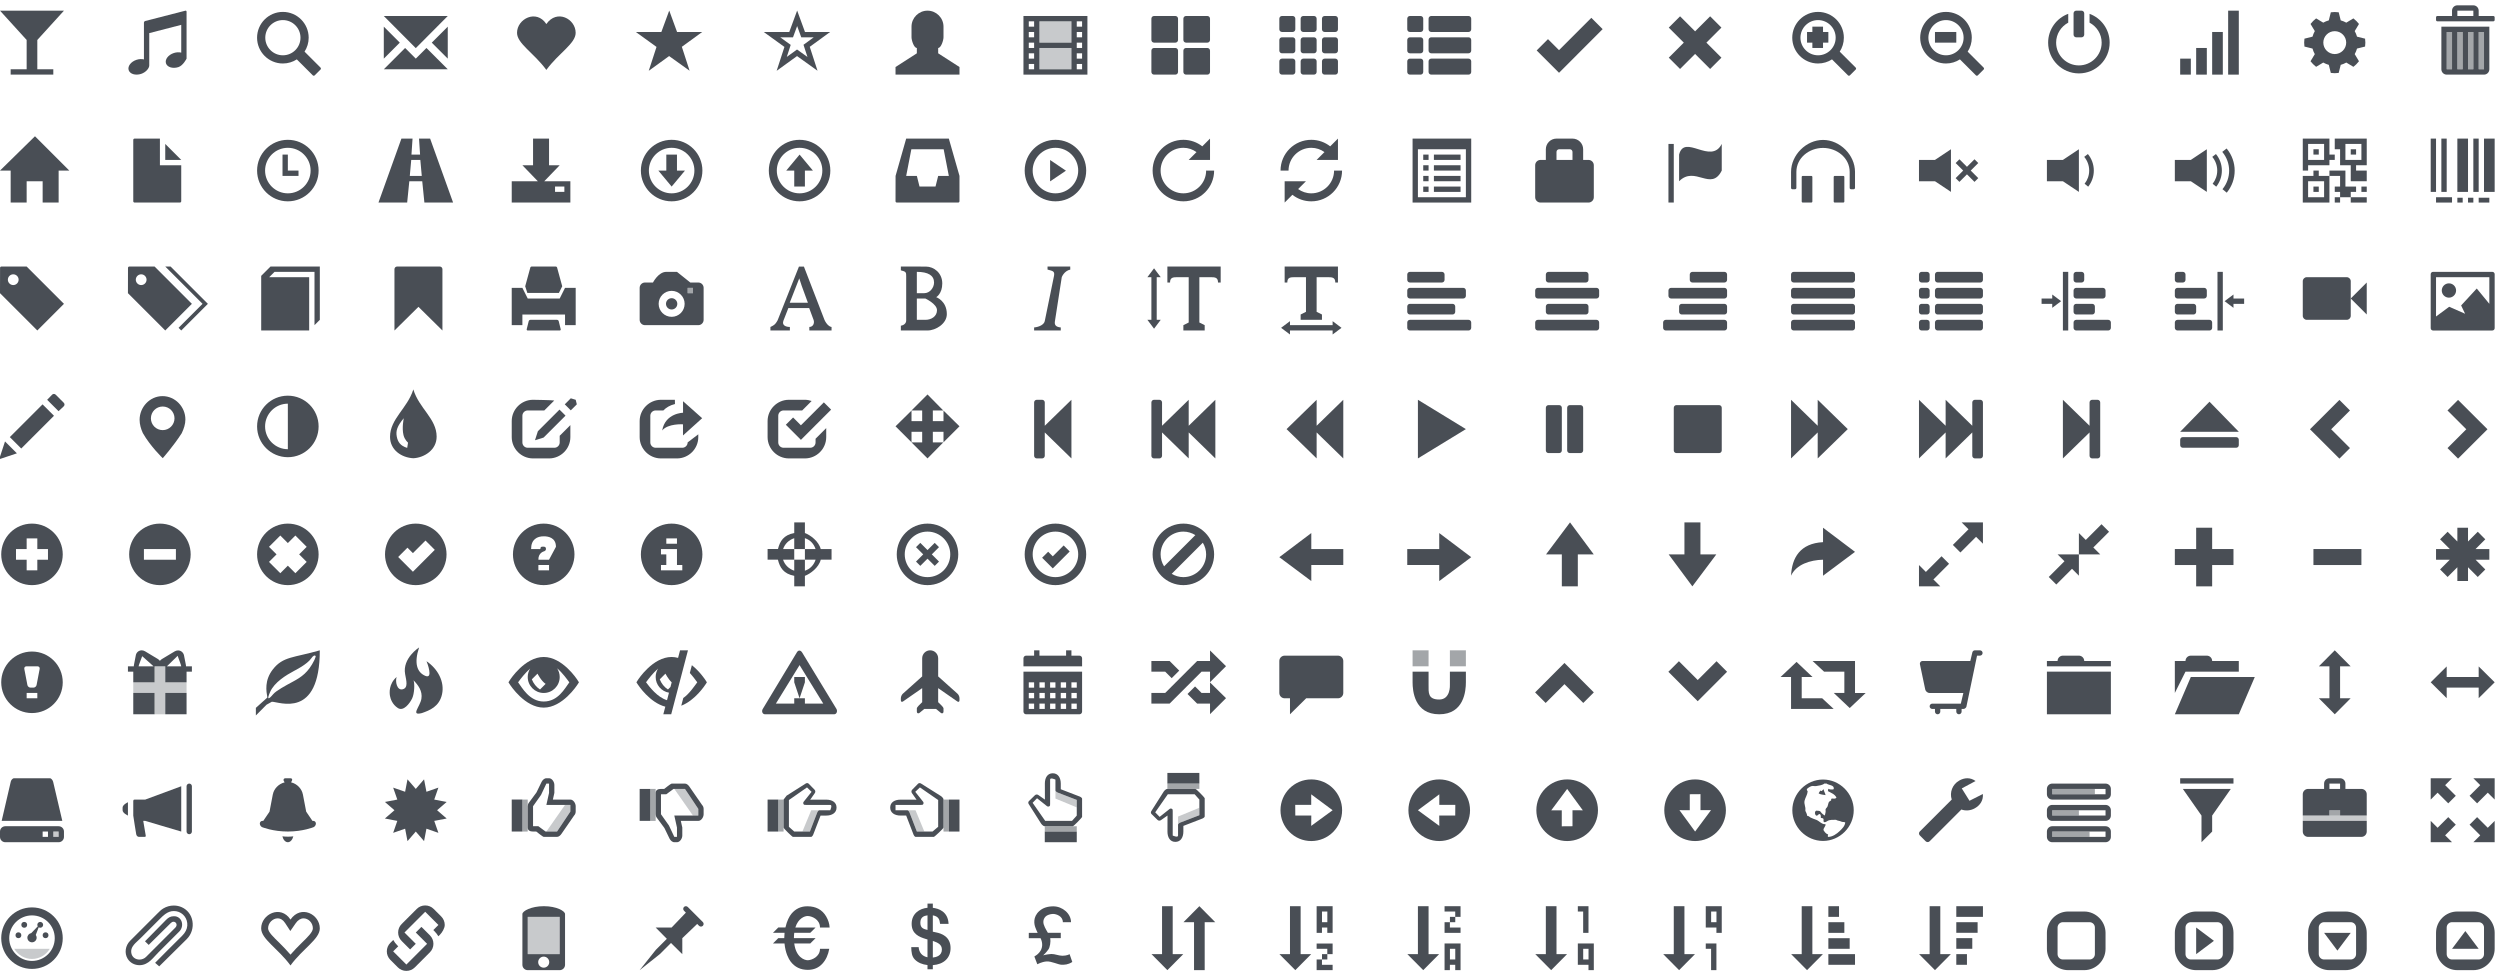 <svg xmlns="http://www.w3.org/2000/svg" width="469" height="183"><path fill="#494e55" d="M468 178v-3c0-2.2-1.801-4-4-4h-3c-2.2 0-4 1.8-4 4v3c0 2.156 1.78 4 4 4h3c2.172 0 4-1.844 4-4zm-2 1c0 .55-.45 1-1 1h-5c-.551 0-1-.45-1-1v-5c0-.55.449-1 1-1h5c.55 0 1 .45 1 1v5zm-1-1h-5l2.5-3.333 2.5 3.333z"/><path fill="#494e55" d="M440 171h-3c-2.22 0-4 1.844-4 4v3c0 2.2 1.8 4 4 4h3c2.199 0 4-1.8 4-4v-3c0-2.156-1.828-4-4-4zm2 8c0 .55-.45 1-1 1h-5c-.551 0-1-.45-1-1v-5c0-.55.449-1 1-1h5c.55 0 1 .45 1 1v5zm-3.5-.667l-2.5-3.333h5l-2.5 3.333z"/><path fill="#494e55" d="M408 175v3c0 2.219 1.844 4 4 4h3c2.2 0 4-1.8 4-4v-3c0-2.2-1.8-4-4-4h-3c-2.156 0-4 1.828-4 4zm8-2c.55 0 1 .45 1 1v5c0 .55-.45 1-1 1h-5c-.55 0-1-.45-1-1v-5c0-.55.45-1 1-1h5zm-.667 3.5l-3.333 2.5v-5l3.333 2.5z"/><path fill="#494e55" d="M391 171h-3c-2.2 0-4 1.8-4 4v3c0 2.2 1.8 4 4 4h3c2.155 0 4-1.781 4-4v-3c0-2.172-1.844-4-4-4zm1 2c.55 0 1 .45 1 1v5c0 .55-.45 1-1 1h-5c-.55 0-1-.45-1-1v-5c0-.55.45-1 1-1h5z"/><path fill="#494e55" d="M360.024 179h1.976v-9h2v9h1.976l-2.976 3-2.976-3zm8.976 0h-2v2h2v-2zm1-3h-3v2h3v-2zm2-6h-5v2h5v-2zm-1 3h-4v2h4v-2z"/><path fill="#494e55" d="M336.024 179h1.976v-9h2v9h1.976l-2.976 3-2.976-3zm8.976-9h-2v2h2v-2zm1 3h-3v2h3v-2zm2 6h-5v2h5v-2zm-1-3h-4v2h4v-2z"/><path fill="#494e55" d="M312.024 179h1.976v-9h2v9h1.976l-2.976 3-2.976-3zm7.976-9v4h2v1h1v-5h-3zm2.008 3h-1v-2h1v2zm-1.008 9h1v-5h-2v1h1v4z"/><path fill="#494e55" d="M288.024 179h1.976v-9h2v9h1.976l-2.976 3-2.976-3zm7.976-2v4h2v1h1v-5h-3zm2.008 3h-1v-2h1v2zm-1.008-5h1v-5h-2v1h1v4z"/><path fill="#494e55" d="M264.024 179h1.976v-9h2v9h1.976l-2.976 3-2.976-3zm6.976-2v5h1v-1h1v1h1v-5h-3zm2.008 3h-1v-2h1v2zm-2.008-10v1h2v1h1v-2h-3zm0 5h3v-1h-2v-1h-1v2zm1.008-2h1v-1h-1v1z"/><path fill="#494e55" d="M240.024 179h1.976v-9h2v9h1.976l-2.976 3-2.976-3zm6.976-9v5h1v-1h1v1h1v-5h-3zm2.008 3h-1v-2h1v2zm-2.008 4v1h2v1h1v-2h-3zm0 5h3v-1h-2v-1h-1v2zm1.008-2h1v-1h-1v1z"/><path fill="#494e55" d="M216.024 179h1.976v-9h2v9h1.976l-2.976 3-2.976-3zm6-6h1.976v9h2v-9h1.976l-2.976-3-2.976 3z"/><path fill="#494e55" d="M200.655 179c-.073.042-.523.3-1.357.3-.672 0-1.422-.347-2.058-.332-.218.005-1.021.095-1.542.255.544-.5.812-.873.995-1.127.273-.386.446-1.424.336-2.096h1.971v-1h-2.415c-.376-.65-.854-1.424-.854-2.042 0-.377.138-.716.409-1.005.273-.291.926-.5 1.406-.5.63 0 1.844.422 1.844 1.547h1.531c0-1.609-1.609-2.971-3.315-2.971-1.099 0-1.982.298-2.629.882-1.273 1.151-.955 2.515-.759 3.047.116.313.255.661.442 1.042h-1.66v1h2.208c.472.951.404 1.955-.239 2.688-.37.422-.562.517-.922.75l.551 1.455s.839-.455 1.724-.526c.886-.072 2.24.618 2.828.618.588-.002 1.138.02 2.013-.518l-.508-1.467z"/><path fill="#494e55" d="M178.327 177.854c0-2.186-1.766-2.744-2.685-2.93 0 0-.269-.043-.643-.138v-3.067c1.062.188 1.266.752 1.363 1.6h1.59c-.098-2.31-1.86-2.881-2.953-3.014v-.789h-1v.779c-1.497.143-2.974 1.092-2.974 3.014 0 1.893 1.395 2.465 2.7 2.854l.272.079v3.346c-.984-.202-1.59-.878-1.658-1.909h-1.389c.027.957.095 1.741.679 2.331.578.583 1.41.933 2.368 1.034v.786h1v-.771c2.061-.152 3.33-1.342 3.33-3.205zm-5.671-4.743c0-1.064.672-1.307 1.345-1.395v2.741c-.657-.176-1.345-.279-1.345-1.346zm2.344 6.524v-3.109c.937.291 1.699.673 1.699 1.598 0 1.167-1.053 1.446-1.699 1.511z"/><path fill="#494e55" d="M151.529 180.141c-.612 0-2.198-.543-2.527-3.141h2.998l1-1h-4.062c0-.365.024-.693.062-1h3l1-1h-3.793c.541-1.748 1.758-2.156 2.313-2.156.716 0 2.308.594 2.308 2.156h1.81c-.036-.701-.255-1.396-.661-2.093-.748-1.259-1.924-1.888-3.532-1.888-1.206 0-2.197.471-2.976 1.407-.354.425-.844 1.308-1.124 2.572h-1.345l-1 1h2.182c-.033.317-.056.647-.057 1h-1.125l-1 1h2.173c.172 1.794.781 2.899 1.134 3.37.788 1.052 1.87 1.576 3.246 1.576 1.113 0 2.025-.389 2.736-1.168.661-.723 1.081-1.654 1.277-2.778h-1.737c-.001 1.518-1.599 2.143-2.3 2.143z"/><path fill="#494e55" d="M131.853 172.975l-2.829-2.828c-.194-.194-.512-.194-.707 0-.194.195-.194.513 0 .707l.354.354-2.671 2.792h-3l2.101 2.122-2.075 2.075-3.026 3.803 3.803-3.025 2.075-2.074 2.122 2.099v-3l2.792-2.671.354.354c.195.193.513.194.708 0 .195-.197.194-.513-.001-.708z"/><g><rect x="99" y="172" fill="#494e55" width="6" height="7" opacity=".3"/><path fill="#494e55" d="M102.031 170c-2.391 0-4.03.919-4.03 1.469v9.531c0 .55.45 1 1 1h6c.55 0 1-.45 1-1v-9.531c-.001-.55-1.579-1.469-3.97-1.469zm-.031 11.536c-.573 0-1.037-.464-1.037-1.036 0-.574.464-1.038 1.037-1.038.572 0 1.037.464 1.037 1.038 0 .572-.464 1.036-1.037 1.036zm3-2.536h-6v-7h6v7z"/></g><path fill="#494e55" d="M76.232 182.139c-.601 0-1.166-.232-1.591-.658l-1.415-1.414c-.425-.426-.659-.989-.659-1.592 0-.601.234-1.166.659-1.591l.551-.551c.192.362.445.703.756 1.013l.177.178-.953.951 2.475 2.477 3.89-3.891-2.122-2.122 1.05-1.051.187.166 1.414 1.414c.877.877.877 2.305 0 3.182l-2.829 2.83c-.424.424-.989.659-1.59.659zm.531-4.196l-1.414-1.414c-.425-.424-.659-.989-.659-1.59 0-.602.234-1.166.659-1.592l2.828-2.828c.425-.426.99-.658 1.591-.658.602 0 1.166.232 1.591.658l1.415 1.414c.426.426.659.989.659 1.592 0 .601-.48 1.412-.907 1.838l-.283.283c-.21-.353-.471-.685-.776-.99l-.177-.178.955-.953-2.476-2.476-3.889 3.89 2.12 2.121-1.055 1.056-.182-.173z"/><path fill="#494e55" d="M54.495 172.512c-1.859-2.848-5.5-.98-5.5 1.646 0 2.022 3.165 3.768 5.5 6.96 2.334-3.192 5.499-4.938 5.499-6.96 0-2.629-3.524-4.494-5.499-1.646zm2.083 4.394c-.669.654-1.371 1.369-2.083 2.189-.713-.82-1.373-1.52-2.042-2.175-1.125-1.103-2.158-2.06-2.158-2.767 0-1.055.916-1.871 1.79-1.871.55 0 1.021.297 1.404.883l.976 1.492 1.016-1.465c.414-.596.923-.91 1.476-.91.868 0 1.737.8 1.737 1.871-.001.71-.991 1.652-2.116 2.753z"/><path fill="#494e55" d="M29.175 180.691l-.073-.07 2.537-2.557 2.515-2.496c.61-.608.932-1.236.982-1.918.099-1.309-.785-2.469-2.055-2.698-.165-.03-.322-.041-.475-.041-1.152 0-1.963.815-2.746 1.604l-3.476 3.477-.438.415c-.754.694-1.463 1.349-1.32 2.331.128.884.863 1.279 1.536 1.279.469 0 .924-.187 1.249-.512l5.477-5.479c.224-.225.297-.504.197-.746-.091-.221-.3-.362-.532-.362-.175 0-.349.081-.502.233-.137.119-.262.25-.387.382l-3.769 3.731-.692-.674.069-.072s3.504-3.572 3.887-3.953c.42-.42.811-.681 1.463-.681l.292.017c.579.107 1.004.486 1.174 1.039.195.629.019 1.338-.448 1.804l-3.931 3.933c-.188.188-.379.396-.576.612-.623.68-1.071 1.17-1.766 1.507-.367.18-.781.273-1.197.273-.929 0-1.761-.451-2.227-1.211-.637-1.043-.442-2.455.461-3.358l5.115-5.115c.396-.397.708-.712 1.113-.956.591-.359 1.273-.549 1.974-.549.526 0 1.053.113 1.521.327 1.044.479 1.761 1.416 1.967 2.569.223 1.244-.172 2.517-1.058 3.4l-5.169 5.113-.692-.598z"/><g fill="#494e55"><path opacity=".3" enable-background="new" d="M2.668 178c.683 1.134 1.914 1.9 3.332 1.9s2.647-.768 3.332-1.9h-6.664z"/><path d="M7.547 172.952c-.301 0-.547.246-.547.547 0 .104.038.196.089.28l-.012.01-1.218 1.263c-.41.066-.725.425-.725.855 0 .479.39.872.872.872.479 0 .87-.393.87-.872 0-.189-.062-.365-.166-.509l.548-1.446c.085.055.18.094.288.094.301 0 .547-.246.547-.547.001-.302-.245-.547-.546-.547z"/><circle cx="8.547" cy="175.452" r=".547"/><circle cx="4.547" cy="173.499" r=".547"/><circle cx="3.454" cy="175.452" r=".547"/><path d="M6 170.229c-3.188 0-5.771 2.584-5.771 5.771s2.583 5.77 5.771 5.77c3.187 0 5.771-2.584 5.771-5.771s-2.583-5.77-5.771-5.77zm0 10.042c-2.355 0-4.271-1.916-4.271-4.271s1.916-4.271 4.271-4.271c2.354 0 4.271 1.916 4.271 4.271s-1.916 4.271-4.271 4.271z"/></g><path fill="#494e55" d="M457.291 148.708l-1.291 1.292v-4h4l-1.293 1.292 2 2-1.415 1.416-2.001-2zm3.416 6l-1.415-1.416-2 2-1.292-1.292v4h4l-1.293-1.292 2-2zm4-1.416l-1.415 1.416 2 2-1.292 1.292h4v-4l-1.293 1.292-2-2zm-.707-7.292l1.291 1.292-2 2 1.416 1.416 2-2 1.293 1.292v-4h-4z"/><g fill="#494e55"><rect x="437" y="152" opacity=".5" enable-background="new" width="2" height="1"/><rect x="432" y="153" opacity=".3" enable-background="new" width="12" height="1"/><path d="M437 154h-5v2c0 .55.449 1 1 1h10c.55 0 1-.45 1-1v-2h-7z"/><path d="M443 148h-3v-1c0-.551-.448-1-1-1h-2c-.553 0-1 .449-1 1v1h-3c-.551 0-1 .45-1 1v4h5v-1h2v1h5v-4c0-.55-.45-1-1-1zm-6-1h2v1h-2v-1z"/></g><g fill="#494e55"><path d="M413 153v5l2-2v-3l3.5-5h-9l3.5 5z"/><rect x="409" y="146" width="10" height="1"/></g><g><path fill="#494e55" d="M396 152c0-.553-.447-1-1-1h-10c-.554 0-1 .447-1 1v1c0 .553.446 1 1 1h10c.553 0 1-.447 1-1v-1zm-1 1h-10v-1h10v1zm1 3c0-.553-.447-1-1-1h-10c-.554 0-1 .447-1 1v1c0 .553.446 1 1 1h10c.553 0 1-.447 1-1v-1zm-1 1h-10v-1h10v1zm1-9c0-.553-.447-1-1-1h-10c-.554 0-1 .447-1 1v1c0 .553.446 1 1 1h10c.553 0 1-.447 1-1v-1zm-1 1h-10v-1h10v1z"/><rect x="385" y="148" opacity=".5" fill="#494e55" enable-background="new" width="8" height="1"/><rect x="385" y="152" opacity=".5" fill="#494e55" enable-background="new" width="5" height="1"/><rect x="385" y="156" opacity=".5" fill="#494e55" enable-background="new" width="7" height="1"/></g><path fill="#494e55" d="M371.989 148.955l-2.513 1.268-1.447-2.32 2.59-1.383c-1.006-.717-2.083-.64-3.062-.088-1.284.723-1.85 2.219-1.41 3.562l-5.994 5.991c-.2.203-.2.535 0 .736l1.104 1.104c.202.202.534.202.736 0l5.959-5.96c.798.283 1.718.224 2.528-.233.979-.551 1.599-1.443 1.509-2.677z"/><g fill="#494e55"><path d="M342.473 149.163c-.057-.386-.343-.708-.347-1.104-.245.123-.332.525-.623.233-.074.181-.27.342-.321.554.345.228.894.239 1.291.317-.018-.12-.07-.015 0 0z"/><path d="M342 146.24c-3.141 0-5.761 2.619-5.761 5.76s2.62 5.76 5.761 5.76c3.14 0 5.76-2.619 5.76-5.76s-2.62-5.76-5.76-5.76zm3.148 9.645c-.562.549-1.393 1.135-2.208 1.115-.121-.203.018-.289.018-.468-.409-.087-.665-.466-.867-.798-.066-.418.507-.772.354-1.121-.67.076-1.116-.579-1.706-.811-.358-.139-.729-.248-1.072-.426-.229-.118-.391-.352-.664-.336.018-.443-.344-.809-.328-1.042.125-.595-.294-1.155-.136-1.796.145-.59.521-1.092.576-1.708.023-.146-.199-.197-.153-.406.05-.226.664-.544.857-.604.327-.104.586.045.915-.021.534-.107 1.095-.128 1.541-.479.115.024.251.025.367.002.438.365 1.516.23 1.369 1.055 0 0-.387.216-1.088-.075.115.048.014.331-.014.441.574.327 1.318.573 1.612 1.223-.249.308-.56.17-.891.17-.104.115-.149.214-.104.364-.616.261-.478.579-.675 1.107-.123.33-.439.354-.368.758.057.359-.101.631-.149.97 0 0-.546-.304-.804-.729-.13-.215-.558-.146-.796-.193-.517.199-.133 1.287.284.841.523-.558.6.146.566.489.167.101.409.025.514.242.018.103-.043.41.031.51.145.221.555-.047.663-.119.457-.309 1.119-.229 1.64-.246.308.203.685.172 1.003.34.27.141.478-.008.732.162-.07.667-.56 1.147-1.019 1.589z"/></g><path fill="#494e55" d="M318 146.219c-3.191 0-5.781 2.588-5.781 5.781s2.59 5.781 5.781 5.781c3.192 0 5.78-2.588 5.78-5.781s-2.587-5.781-5.78-5.781zm1.012 2.765v3h1.973l-2.985 4.016-2.938-4.016 1.938.016v-3l2.012-.016z"/><path fill="#494e55" d="M294 157.781c3.19 0 5.78-2.588 5.78-5.781s-2.59-5.781-5.78-5.781c-3.193 0-5.781 2.588-5.781 5.781s2.588 5.781 5.781 5.781zm-1.012-2.765v-3h-1.973l2.985-4.016 2.938 4.016-1.938-.016v3l-2.012.016z"/><path fill="#494e55" d="M270 146.219c-3.193 0-5.781 2.588-5.781 5.781 0 3.191 2.588 5.781 5.781 5.781 3.192 0 5.78-2.59 5.78-5.781.001-3.193-2.587-5.781-5.78-5.781zm3 6.781h-3l.016 1.938-4.016-2.938 4.016-2.984v1.974h3l-.016 2.01z"/><path fill="#494e55" d="M240.219 152c0 3.191 2.588 5.781 5.781 5.781 3.192 0 5.78-2.59 5.78-5.781 0-3.193-2.588-5.781-5.78-5.781-3.193 0-5.781 2.588-5.781 5.781zm2.765-1.012h3v-1.973l4.016 2.985-4.017 2.938.017-1.938h-3l-.016-2.012z"/><g fill="#494e55"><rect x="219" y="145" width="6" height="2"/><path opacity=".3" enable-background="new" d="M221.608 154.242c-.216.061-.607.258-.607.482v-1.537l4-1.656v1.402l-3.393 1.309z"/><rect x="219" y="147" opacity=".5" enable-background="new" width="6" height="1"/><path d="M225.391 153.63l-3.391 1.308v1.062c0 1.07-.5 1.938-1.5 1.938s-1.484-.852-1.484-1.922c0-.94.004-2.015.008-3.02l-1.211.848c-.199.153-.48.15-.66-.027l-1.12-1.098c-.151-.152-.157-.339-.062-.531l2.299-3.623s.342-.563.732-.563h5.252c.189 0 1.748 1.649 1.748 1.729v3.418c-.002.222-.395.419-.611.481zm-1.282-4.63h-5.025l-2.364 3.391.828.859 1.835-1.463c.151-.116.294-.137.464-.051.172.084.154.259.154.449v4.564s1 .453 1 0v-2.024c0-.226.393-.422.607-.482l3.393-1.309v-2.934l-.892-1z"/></g><g fill="#494e55"><rect x="196" y="156" width="6" height="2"/><path opacity=".3" enable-background="new" d="M198.608 148.758c-.216-.061-.607-.258-.607-.482v1.537l4 1.656v-1.402l-3.393-1.309z"/><rect x="196" y="155" opacity=".5" enable-background="new" width="6" height="1"/><path d="M203 149.854v3.418c0 .078-1.559 1.729-1.748 1.729h-5.252c-.392 0-.732-.563-.732-.563l-2.299-3.623c-.095-.192-.089-.379.062-.531l1.121-1.098c.18-.179.461-.182.66-.027l1.211.848c-.004-1.005-.008-2.078-.008-3.02 0-1.07.484-1.922 1.484-1.922s1.501.865 1.501 1.935v1.062l3.391 1.308c.216.062.609.259.609.484zm-1 3.146v-2.936l-3.393-1.308c-.216-.062-.607-.258-.607-.481v-2.025s-1-.469-1 0v4.564c0 .189.018.365-.154.449-.17.084-.312.064-.464-.052l-1.835-1.463-.828.858 2.364 3.392h5.025l.892-.998z"/></g><g fill="#494e55"><rect x="178" y="150" width="2" height="6"/><path opacity=".3" enable-background="new" d="M170.696 152.607c-.062-.215-.258-.607-.481-.607h1.537l1.656 4h-1.403l-1.309-3.393z"/><rect x="177" y="150" opacity=".5" enable-background="new" width="1" height="6"/><path d="M171.308 156.391l-1.308-3.391h-1.062c-1.069 0-1.938-.5-1.938-1.5s.852-1.484 1.922-1.484c.94 0 2.015.004 3.02.008l-.848-1.211c-.153-.199-.15-.48.028-.66l1.097-1.12c.152-.151.339-.157.531-.062l3.654 2.299s.596.342.596.731v5.252c0 .19-1.713 1.748-1.792 1.748h-3.418c-.224-.001-.421-.394-.482-.61zm4.692-1.282v-5.026l-3.422-2.364-.875.828 1.455 1.835c.116.151.132.294.047.464-.084.172-.264.154-.454.154h-4.751v1h2.213c.224 0 .421.393.481.607l1.308 3.393h2.935l1.063-.891z"/></g><g fill="#494e55"><rect x="144" y="150" width="2" height="6"/><path opacity=".3" enable-background="new" d="M153.242 152.607c.062-.215.258-.607.481-.607h-1.537l-1.656 4h1.403l1.309-3.393z"/><rect x="146" y="150" opacity=".5" enable-background="new" width="1" height="6"/><path d="M152.147 157h-3.418c-.078 0-1.729-1.559-1.729-1.748v-5.252l.562-.732 3.624-2.299c.192-.095.379-.089.531.062l1.097 1.121c.179.179.183.461.028.66l-.848 1.211c1.005-.004 2.079-.008 3.02-.008 1.07 0 1.922.483 1.922 1.483s-.866 1.502-1.936 1.502h-1.062l-1.308 3.391c-.062.216-.258.609-.483.609zm-3.147-1h2.935l1.308-3.393c.062-.215.258-.607.481-.607h2.026s.469-1 0-1h-4.563c-.19 0-.365.018-.45-.154-.085-.17-.064-.312.052-.464l1.462-1.835-.859-.828-3.392 2.364v5.026l1 .891z"/></g><g fill="#494e55"><g><polygon opacity=".3" enable-background="new" points="131,151.75 131,153 130,153 126.5,148 128.5,148"/><path d="M127 157h-.5l-1-2.125-1.5-2.125v-3.75h1l1.356-1h2.144l2.5 3.75v1.25h-4.5l.5 2.25v1.75m0 1c.552 0 1-.697 1-1.25v-1.5c0-.066-.28-1.25-.28-1.25h3.28c.552 0 1-.697 1-1.25v-1c0-.266-.105-.551-.293-.738l-2.375-3.441c-.187-.277-.498-.569-.832-.569h-2.5c-.155 0-1.394 1-1.394 1h-.606c-.553 0-1 .197-1 .75v4c0 .217.069.458.2.631l1.445 1.959.959 1.981c.169.34.517.679.896.679l.5-.002zm-5-10h-2v6h2v-6z"/></g><rect x="122" y="148" opacity=".5" enable-background="new" width="1" height="6"/></g><g fill="#494e55"><g><polygon opacity=".3" enable-background="new" points="107,152.25 107,151 106,151 102.5,156 104.5,156"/><path d="M103 147v1.75l-.5 2.25h4.5v1.25l-2.5 3.75h-2.144l-1.356-1h-1v-3.75l1.5-2.125 1-2.125h.5m0-1h-.5c-.379 0-.726.339-.896.678l-.959 1.982-1.445 1.959c-.131.173-.2.414-.2.631v4c0 .553.447.75 1 .75h.606s1.238 1 1.394 1h2.5c.334 0 .646-.292.832-.57l2.375-3.441c.188-.188.293-.473.293-.737v-1c0-.554-.448-1.25-1-1.25h-3.28s.28-1.185.28-1.25v-1.5c0-.555-.448-1.252-1-1.252zm-5 4h-2v6h2v-6z"/></g><rect x="98" y="150" opacity=".5" enable-background="new" width="1" height="6"/></g><polygon fill="#494e55" points="78,148 79.553,146.204 80,148.536 82.243,147.758 81.464,150 83.795,150.447 82,152 83.795,153.553 81.464,154 82.243,156.242 80,155.464 79.553,157.796 78,156 76.447,157.796 76,155.464 73.757,156.242 74.536,154 72.205,153.553 74,152 72.205,150.447 74.536,150 73.757,147.758 76,148.536 76.447,146.204"/><path fill="#494e55" d="M58.792 154h-.176l-1.174-1.73-.626-3.27h-.006c-.19-1-1.069-1.967-2.2-2.23l.181-.373c.082-.26-.062-.396-.321-.396h-.938c-.258 0-.401.192-.32.453l.18.321c-1.129.264-2.009 1.226-2.2 2.226h-.006l-.626 3.269-1.175 1.73h-.176c-.258 0-.47.225-.47.497 0 .274.197.581.438.679 0 0 2.007.819 4.823.819 2.815 0 4.823-.82 4.823-.82.24-.098.438-.401.438-.677s-.212-.498-.469-.498zm-4.792 2.96c.358 0 .7-.021 1.023-.062-.155.643-.553 1.102-1.023 1.102-.471 0-.869-.459-1.025-1.104.325.042.666.064 1.025.064z"/><g fill="#494e55"><path d="M23 151.5v.5c0 .553 1 1 1 1v-2.5s-1 .447-1 1z"/><path d="M35.5 147c-.275 0-.5.225-.5.5v8.5c0 .275.225.5.5.5.274 0 .5-.225.5-.5v-8.5c0-.275-.225-.5-.5-.5z"/><path d="M25.25 150c-.275 0-.25.225-.25.5v2.5c0 .143.555 3.508.555 3.508.05.271.253.492.528.492h.834c.274 0 .465.027.423-.244l-.467-2.756h.377l6.75 2v-8.5l-6.75 2.5h-2z"/></g><g fill="#494e55"><path d="M11.69 154l-1.717-7.324c-.06-.269-.334-.676-.61-.676h-6.727c-.275 0-.549.346-.61.613l-1.715 7.387h11.379z"/><path d="M11 155h-10c-.553 0-1 .447-1 1v1c0 .553.447 1 1 1h10c.552 0 1-.447 1-1v-1c0-.553-.448-1-1-1zm-2 2h-1v-1h1v1zm2 0h-1v-1h1v1z"/><rect x="10" y="156" opacity=".3" enable-background="new" width="1" height="1"/></g><polygon fill="#494e55" points="468,128 465,125.023 465,127 459,127 459,125.023 456,128 459,130.977 459,129 465,129 465,130.977"/><polygon fill="#494e55" points="438,134 440.976,131 439,131 439,125 440.976,125 438,122 435.024,125 437,125 437,131 435.024,131"/><g fill="#494e55"><polygon points="411,127 408,134 420,134 423,127"/><path d="M420 126v-2h-5c0-.55-.45-1-1-1h-3c-.55 0-1 .45-1 1h-2v6l2-4h10z"/></g><g fill="#494e55"><rect x="384" y="126" width="12" height="8"/><path d="M391 124c0-.55-.45-1-1-1h-3c-.55 0-1 .45-1 1h-2v1h12v-1h-5z"/></g><path fill="#494e55" d="M371.438 122h-.938c-.231 0-.435.159-.486.385l-.383 1.615h-8.964c-.151 0-.295.068-.392.188-.095.119-.131.273-.098.422l1 4.75c.051.229.337.642.821.642h6.328l-.475 2h-5.351c-.275 0-.5.226-.5.5s.225.5.5.5h.5v.5c0 .274.225.5.5.5.274 0 .5-.226.5-.5v-.502h3v.5c0 .275.225.5.5.5.274 0 .5-.225.5-.5v-.5h.312c.406 0 .578-.391.578-.391l2.005-9.609h.542c.276 0 .5-.225.5-.5s-.223-.5-.499-.5z"/><path fill="#494e55" d="M350 130l-2.992 2.829-2.993-2.829h1.985v-4h-3.808l-2.153-2h7.961v6h2zm-14-3v6h8l-2.154-2h-3.846v-4h2.023l-2.993-2.829-2.991 2.829h1.961z"/><polygon fill="#494e55" points="314.965,124.046 318.492,127.573 322.021,124.046 324,126.025 318.5,131.54 318.495,131.536 318.487,131.542 312.985,126.025"/><polygon fill="#494e55" points="297.021,131.875 293.493,128.348 289.965,131.875 287.985,129.895 293.485,124.381 293.49,124.385 293.498,124.379 299,129.895"/><g fill="#494e55"><path d="M272 126v2.5s.153 2.73-2 2.73c-2.154 0-2-1.315-2-2.73v-2.5h-3v2c0 1.57.333 6 5 6s5-4.43 5-6v-2h-3z"/><path opacity=".5" enable-background="new" d="M268 125h-3v-3h3v3zm7-3h-3v3h3v-3z"/></g><path fill="#494e55" d="M251 123h-10c-.55 0-1 .45-1 1v6c0 .55.45 1 1 1h1v3l3.037-3h5.963c.55 0 1-.45 1-1v-6c0-.55-.45-1-1-1z"/><path fill="#494e55" d="M218.586 126h-2.586v-2h3.414l1.809 1.809-1.414 1.414-1.223-1.223zm8.414 0v1.977l3-3-3-2.951v1.974h-2.414l-6 6h-2.586v2h3.414l6-6h1.586zm0 4h-1.586l-1.224-1.223-1.414 1.414 1.81 1.809h2.414v1.977l3-3-3-2.951v1.974z"/><path fill="#494e55" d="M203 123.5v1.5h-11v-1.5c0-.275.225-.5.5-.5h1.5v-1h1v1h5v-1h1v1h1.5c.275 0 .5.225.5.5zm-11 2.5h11v7.5c0 .275-.226.5-.5.5h-10c-.275 0-.5-.225-.5-.5v-7.5zm9 3h1v-1h-1v1zm0 2h1v-1h-1v1zm0 2h1v-1h-1v1zm-2-4h1v-1h-1v1zm0 2h1v-1h-1v1zm0 2h1v-1h-1v1zm-2-4h1v-1h-1v1zm0 2h1v-1h-1v1zm0 2h1v-1h-1v1zm-2-4h1v-1h-1v1zm0 2h1v-1h-1v1zm0 2h1v-1h-1v1zm-2-4h1v-1h-1v1zm0 2h1v-1h-1v1zm0 2h1v-1h-1v1z"/><path fill="#494e55" d="M179.627 130.139l-3.627-3.244v-3.395c0-.828-.671-1.5-1.5-1.5s-1.5.672-1.5 1.5v3.395l-3.627 3.244c-.205.185-.373.56-.373.834v.404c0 .275.185.371.411.215l3.589-2.496v2.631c-.446.418-1 .969-1 1.133v.642c0 .274.201.399.446.276l.945-.776h2.215l.945.776c.246.123.447-.002.447-.276v-.642c0-.164-.555-.715-1-1.133v-2.631l3.589 2.496c.226.156.411.061.411-.215v-.404c.002-.276-.165-.651-.371-.834z"/><path fill="#494e55" d="M151 128l-1 3-1-3v-1h2v1zm5.467 6h-12.934c-.507 0-.704-.57-.438-1.002l6.422-10.654c.267-.432.699-.369.965.062l6.422 10.561c.266.429.069 1.033-.437 1.033zm-2.019-2l-4.448-7.227-4.448 7.227h3.448v-1h2v1h3.448z"/><g fill="#494e55"><path d="M132.351 127.596c-.066-.104-1.044-1.6-2.556-2.808l-.384 1.465c.619.683 1.108 1.368 1.394 1.751-.519.703-1.556 2.229-2.62 2.936l-.381 1.453c2.61-1.01 4.454-3.842 4.547-3.988l.259-.403-.259-.406z"/><path d="M127.579 122l-.372 1.419c-.391-.104-.792-.169-1.208-.169-3.528 0-6.237 4.168-6.352 4.346l-.256.404.259.404c.102.156 2.233 3.412 5.162 4.17l-.374 1.426h1.481l3.142-12h-1.482zm-2.744 4.377s.508.996 1.172 1.63l-.229.872-.468.469c-.704-.449-1.229-1.125-1.539-1.906l1.064-1.065zm-3.639 1.619c.483-.655 1.298-1.742 2.267-2.579-.288.46-.461 1-.461 1.583 0 1.484 1.082 2.709 2.498 2.949l-.368 1.406c-1.802-.523-3.324-2.537-3.936-3.359z"/></g><path fill="#494e55" d="M108.351 127.596c-.114-.178-2.822-4.346-6.351-4.346s-6.237 4.168-6.352 4.346l-.257.404.259.404c.114.178 2.822 4.346 6.352 4.346 3.528 0 6.236-4.168 6.351-4.346l.259-.404-.261-.404zm-7.516-1.219s.695 1.373 1.523 1.92l-1.048 1.051c-.704-.449-1.229-1.125-1.539-1.906l1.064-1.065zm1.165 5.227c-2.688 0-4.099-2.658-4.805-3.606.483-.655 1.298-1.742 2.267-2.579-.288.46-.461 1-.461 1.583 0 1.656 1.343 3 3 3s3-1.344 3-3c0-.603-.183-1.161-.487-1.631 1.048.896 1.88 2.082 2.292 2.635-.872 1.178-2.118 3.598-4.806 3.598z"/><path fill="#494e55" d="M76.001 126.462c-.546-2.983 2.624-5.004 2.624-5.004-1 3-.377 4.683 1.167 5.334s.345-2.479.222-2.747c2.124 1.424 3.431 3.866 2.91 6.205-.521 2.339-2.348 3.023-3.783 3.525-2.188.553-.335-1.191-.087-2.672.249-1.479-.633-2.611-1.479-3.479.246.562.182 2.498-.267 3.42s-1.612 2.461-2.659 1.789-1.396-1.729-1.489-2.279c-.095-.551-.253-2.242 1.249-3.555-.294.825.045 2.578 1.125 2.312 1.08-.265.699-1.582.467-2.849z"/><path fill="#494e55" d="M51.188 125.576c-1.605 2.061-1.241 4.072-1.032 5.283l-2.156 1.934v1.425l2.006-2.017.994-.555c1.313-.018 8.993 3.379 8.993-9.646-4.892 1.419-6.89 1.119-8.805 3.576zm3.734 2.315c-1.344.723-3.138 1.696-3.673 2.34-.874 1.052-1.249 1.129-.577-.412.797-1.829 2.986-3.155 4.579-4.006 0 0 2.358-1.158 3.134-2.299.368-.541.666-.621.775-.496.108.125.108.125-.179.797-1.13 2.319-2.421 3.199-4.059 4.076z"/><g><path fill="#494e55" d="M25 130h4v4h-4v-4zm6 4h4v-4h-4v4zm5-9v1h-1v2h-4v-3h-2v3h-4v-2h-1v-1h1.111c-.017 0-.005-.217.042-.385l.343-1.772c.146-.521.589-.843 1.104-.843.21 0 .422.07.614.184l2.387 1.438c.158.091.292.215.398.356.105-.143.239-.261.396-.353l2.393-1.437c.191-.11.404-.17.614-.17.516 0 .958.348 1.104.869l.339 1.719c.047.172.06.392.042.392l1.113.002zm-9.325-1.904s-.732 1.904-.675 1.904h2.813l-2.138-1.904zm6.651-.065l-2.012 1.969h2.687c.06 0-.675-1.969-.675-1.969z"/><path fill="#494e55" d="M35 130h-4v4h-2v-4h-4v-2h4v-3h2v3h4v2z" opacity=".3"/></g><path fill="#494e55" d="M6 122.229c-3.188 0-5.771 2.584-5.771 5.771s2.584 5.771 5.771 5.771 5.771-2.584 5.771-5.771-2.584-5.771-5.771-5.771zm1 8.771h-2v-1h2v1zm-.138-2.491c-.052.27-.32.491-.594.491h-.536c-.274 0-.542-.221-.594-.491l-.579-3.018c-.052-.27.131-.491.406-.491h2.07c.274 0 .458.221.405.491l-.578 3.018z"/><polygon fill="#494e55" points="467,103 464.413,103 466.241,101.172 464.827,99.758 463,101.586 463,99 461,99 461,101.586 459.172,99.758 457.757,101.172 459.585,103 457,103 457,105 459.586,105 457.758,106.828 459.172,108.242 461,106.414 461,109 463,109 463,106.415 464.826,108.242 466.241,106.828 464.413,105 467,105"/><rect x="434" y="103" fill="#494e55" width="9" height="3"/><polygon fill="#494e55" points="419,103 415,103 415,99 412,99 412,103 408,103 408,106 412,106 412,110 415,110 415,106 419,106"/><g fill="#494e55"><polygon points="387.293,105.293 384.343,108.242 385.758,109.657 388.707,106.707 390,108 390,104 386,104"/><polygon points="395.657,99.758 394.242,98.343 391.293,101.293 390,100 390,104 394,104 392.707,102.707"/></g><path fill="#494e55" d="M372 102l-1.292-1.292-2.938 2.938-1.416-1.416 2.938-2.938-1.292-1.292h4v4zm-7.768 2.354l-2.938 2.939-1.294-1.293v4h4l-1.293-1.293 2.938-2.939-1.413-1.414z"/><path fill="#494e55" d="M342 108.008l6-4.479-6-4.529v2.708c-4.292.229-5.845 2.917-6 6.292.983-2.125 3.594-2.938 6-3v3.008z"/><polygon fill="#494e55" points="319,104 319,98 316,98 316,104 313.038,104 317.486,110 321.983,104"/><polygon fill="#494e55" points="294.535,98 290.038,104 293,104 293,110 296,110 296,104 298.983,104"/><polygon fill="#494e55" points="270,109.008 276,104.527 270,100 270,103 264,103 264,106 270,106"/><polygon fill="#494e55" points="252,103 246,103 246,100 240,104.527 246,109.008 246,106 252,106"/><path fill="#494e55" d="M222 98.229c-3.188 0-5.771 2.584-5.771 5.771s2.584 5.771 5.771 5.771 5.771-2.584 5.771-5.771-2.584-5.771-5.771-5.771zm-4.271 5.771c0-2.355 1.916-4.271 4.271-4.271.827 0 1.594.248 2.249.656l-5.865 5.863c-.408-.654-.655-1.421-.655-2.248zm4.271 4.271c-.804 0-1.546-.236-2.188-.623l5.837-5.836c.387.643.622 1.385.622 2.188 0 2.355-1.916 4.271-4.271 4.271z"/><g fill="#494e55"><path d="M198 99.729c2.354 0 4.271 1.916 4.271 4.271s-1.916 4.271-4.271 4.271-4.271-1.916-4.271-4.271 1.916-4.271 4.271-4.271m0-1.5c-3.188 0-5.771 2.584-5.771 5.771s2.584 5.771 5.771 5.771 5.771-2.584 5.771-5.771-2.584-5.771-5.771-5.771z"/><polygon points="195.501,104.635 196.633,103.504 197.499,104.37 199.543,102.326 200.674,103.457 197.5,106.631"/></g><g fill="#494e55"><path d="M174 99.729c2.354 0 4.271 1.916 4.271 4.271s-1.916 4.271-4.271 4.271-4.271-1.916-4.271-4.271 1.916-4.271 4.271-4.271m0-1.5c-3.188 0-5.771 2.584-5.771 5.771s2.584 5.771 5.771 5.771 5.771-2.584 5.771-5.771-2.584-5.771-5.771-5.771z"/><polygon points="173.999,104.807 172.647,106.157 171.842,105.354 173.194,104 171.841,102.646 172.646,101.842 173.999,103.193 175.352,101.842 176.157,102.646 174.804,104 176.156,105.354 175.352,106.158"/></g><path fill="#494e55" d="M155.678 103h-1.712c-.374-1.479-1.966-2.636-2.966-3.004v-1.996h-2v1.998c-2 .371-2.683 1.525-3.056 3.001h-1.944v2h1.936c.366 1.487 1.063 2.653 3.063 3.026v1.975h2v-1.971c1-.37 2.606-1.538 2.974-3.028h2.027v-2l-.322-.001zm-4.678 4.062v-2.062h-2v2.061c-1-.321-1.78-1.086-2.098-2.061h2.098v-2h-2.089c.32-.962 1.089-1.715 2.089-2.034v2.034h2v-2.037c1 .316 1.678 1.072 2 2.037h-2v2h2.008c-.318.977-1.008 1.743-2.008 2.062z"/><path fill="#494e55" d="M126 98.229c-3.188 0-5.771 2.584-5.771 5.771s2.584 5.771 5.771 5.771 5.771-2.584 5.771-5.771-2.584-5.771-5.771-5.771zm-1 2.771h2v1h-2v-1zm3 6h-4v-1h1v-2h-1v-1h3v3h1v1z"/><path fill="#494e55" d="M102 98.229c-3.188 0-5.771 2.584-5.771 5.771s2.584 5.771 5.771 5.771 5.771-2.584 5.771-5.771-2.584-5.771-5.771-5.771zm1 8.771h-2v-1h2v1zm0-2h-2c-.031-1.359 1.105-1.585 1.105-1.585.296-.192.312-.2.312-.493 0-.222-.157-.365-.406-.365-.404 0-.601-.033-.623.346-.01.174-.151.099-.323.099h-1.432c0-1.833 1.136-2.392 2.382-2.392.71 0 2.28.173 2.28 1.97l-1.295 2.42z"/><path fill="#494e55" d="M78 98.229c-3.188 0-5.771 2.584-5.771 5.771s2.584 5.771 5.771 5.771 5.771-2.584 5.771-5.771-2.584-5.771-5.771-5.771zm-.537 9.031l-2.767-2.77 1.745-1.744 1.021 1.021 2.361-2.361 1.742 1.744-4.102 4.11z"/><path fill="#494e55" d="M54 98.229c-3.188 0-5.771 2.584-5.771 5.771s2.584 5.771 5.771 5.771 5.771-2.584 5.771-5.771-2.584-5.771-5.771-5.771zm3.535 7.185l-2.121 2.121-1.414-1.414-1.414 1.414-2.122-2.121 1.415-1.414-1.414-1.414 2.121-2.122 1.414 1.414 1.414-1.413 2.122 2.121-1.414 1.414 1.413 1.414z"/><path fill="#494e55" d="M30 98.229c-3.188 0-5.771 2.584-5.771 5.771s2.584 5.771 5.771 5.771 5.771-2.584 5.771-5.771-2.584-5.771-5.771-5.771zm3 6.771h-6v-2h6v2z"/><path fill="#494e55" d="M6 98.229c-3.188 0-5.771 2.584-5.771 5.771s2.584 5.771 5.771 5.771 5.771-2.584 5.771-5.771-2.584-5.771-5.771-5.771zm3 6.771h-2v2h-2v-2h-2v-2h2v-2h2v2h2v2z"/><polygon fill="#494e55" points="459.149,84.059 462.677,80.531 459.149,77.003 461.129,75.023 466.644,80.523 466.639,80.528 466.646,80.536 461.129,86.038"/><polygon fill="#494e55" points="440.854,84.059 437.326,80.531 440.854,77.003 438.875,75.023 433.36,80.523 433.365,80.528 433.358,80.536 438.875,86.038"/><g fill="#494e55"><path d="M420 82.5c0-.276-.225-.5-.5-.5h-10c-.276 0-.5.224-.5.5v1c0 .276.224.5.5.5h10c.275 0 .5-.224.5-.5v-1z"/><polygon points="420,81 409,81 414.5,75.359"/></g><path fill="#494e55" d="M393.5 75h-1c-.276 0-.5.224-.5.5v4.375l-5-4.875v11l5-4.875v4.375c0 .276.224.5.5.5h1c.275 0 .5-.224.5-.5v-10c0-.276-.224-.5-.5-.5z"/><path fill="#494e55" d="M371.5 75h-1c-.276 0-.5.224-.5.5v4.375l-5-4.875v4.875l-5-4.875v11l5-4.875v4.875l5-4.875v4.375c0 .276.224.5.5.5h1c.275 0 .5-.224.5-.5v-10c0-.276-.224-.5-.5-.5z"/><polygon fill="#494e55" points="346.641,80.5 341,75 341,79.875 336,75 336,86 341,81.125 341,86"/><path fill="#494e55" d="M323 84.5c0 .275-.226.5-.5.5h-8c-.275 0-.5-.225-.5-.5v-8c0-.275.225-.5.5-.5h8c.274 0 .5.225.5.5v8z"/><g fill="#494e55"><path d="M293 84.5c0 .276-.225.5-.5.5h-2c-.276 0-.5-.224-.5-.5v-8c0-.276.224-.5.5-.5h2c.275 0 .5.224.5.5v8z"/><path d="M297 84.5c0 .276-.225.5-.5.5h-2c-.276 0-.5-.224-.5-.5v-8c0-.276.224-.5.5-.5h2c.275 0 .5.224.5.5v8z"/></g><polygon fill="#494e55" points="266,86 266,75 275,80.5"/><polygon fill="#494e55" points="252,75 247,79.875 247,75 241.359,80.5 247,86 247,81.125 252,86"/><path fill="#494e55" d="M228 75l-5 4.875v-4.875l-5 4.875v-4.375c0-.276-.225-.5-.5-.5h-1c-.276 0-.5.224-.5.5v10c0 .276.224.5.5.5h1c.275 0 .5-.224.5-.5v-4.375l5 4.875v-4.875l5 4.875v-11z"/><path fill="#494e55" d="M201 75l-5 4.875v-4.375c0-.276-.225-.5-.5-.5h-1c-.276 0-.5.224-.5.5v10c0 .276.224.5.5.5h1c.275 0 .5-.224.5-.5v-4.375l5 4.875v-11z"/><polygon fill="#494e55" points="180,79.976 177,77.024 177,79 175,79 175,77 176.951,77 174,74 171,77 173,77 173,79 171,79 171,77.024 168,79.976 171,82.976 171,81 173,81 173,83 171,83 174,86 176.951,83 175,83 175,81 177,81 177,82.976"/><g fill="#494e55"><polygon points="147.422,79.684 148.785,78.321 150.25,79.787 154.553,75.484 155.915,76.848 150.252,82.516"/><path d="M153 82.309v.691c0 .55-.45 1-1 1h-5c-.55 0-1-.45-1-1v-5c0-.55.45-1 1-1h3.492l1.773-1.774c-.4-.135-.821-.226-1.265-.226h-3c-2.2 0-4 1.8-4 4v3c0 2.2 1.8 4 4 4h3c2.2 0 4-1.8 4-4v-1.691l-2 2z"/></g><g fill="#494e55"><path d="M128.129 79.601s-2.819-.187-3.902 1.158c.565-3.276 3.913-3.328 3.913-3.328l-.006-2.165 3.592 3.188-3.597 3.239v-2.092z"/><path d="M129 82.998v.002c0 .55-.45 1-1 1h-5c-.55 0-1-.45-1-1v-5c0-.55.45-1 1-1h1.449c.521-.543 1.222-.969 2.176-1.204l-.016-.796h-2.609c-2.2 0-4 1.8-4 4v3c0 2.2 1.8 4 4 4h3c2.2 0 4-1.8 4-4v-.525l-2 1.523z"/></g><g fill="#494e55"><path d="M100.906 80.894l4.054-4.052 1.131 1.131-4.118 4.118-1.61.499.543-1.696zm5.043-5.042l1.131-1.131.92.279.212.852-1.132 1.131-1.131-1.131z"/><path d="M105 81.75v1.25c0 .55-.45 1-1 1h-5c-.55 0-1-.45-1-1v-5c0-.55.45-1 1-1h3.112l1.864-1.864c-.313-.08-3.976-.136-3.976-.136-2.2 0-4 1.8-4 4v3c0 2.2 1.8 4 4 4h3c2.2 0 4-1.8 4-4v-2.25l-2 2z"/></g><path fill="#494e55" d="M77.542 73.054c-1.108 3.556-4.371 5.514-4.371 8.892 0 2.474 2.155 3.907 4.371 4.021 2.079-.114 4.371-1.575 4.371-4.052 0-3.374-3.309-5.306-4.371-8.861zm-.992 9.987l-.161.981c-1.271-.37-1.776-1.124-1.961-2.163-.185-1.04.063-1.891 1.318-3.402 0 0-.387 1.802-.049 3.169.226.913.853 1.415.853 1.415z"/><path fill="#494e55" d="M54 74.229c-3.188 0-5.771 2.584-5.771 5.771s2.584 5.771 5.771 5.771 5.771-2.584 5.771-5.771-2.584-5.771-5.771-5.771zm-4.271 5.771c0-2.355 1.916-4.271 4.271-4.271v8.543c-2.355-.001-4.271-1.917-4.271-4.272z"/><path fill="#494e55" d="M34.779 78.699c0 .843-.279 1.73-.695 2.585-1.568 2.435-3.553 4.669-3.553 4.669s-2.28-2.156-3.738-4.713c-.365-.798-.604-1.643-.604-2.488 0-2.377 1.922-4.441 4.295-4.441s4.295 2.011 4.295 4.388zm-2.042-.221c0-1.225-.991-2.215-2.214-2.215-1.222 0-2.214.99-2.214 2.215 0 1.224.992 2.214 2.214 2.214s2.214-.991 2.214-2.214z"/><path fill="#494e55" d="M.94 82.814l2.229 2.229-3.327 1.114 1.098-3.343zm.903-.814l6.142-6.142 2.141 2.142-6.143 6.142-2.14-2.142zm7.001-6.999l.941-.966c.087-.087.202-.135.326-.135.123 0 .239.048.326.134l1.53 1.53c.179.18.179.473 0 .651l-.986.923-2.137-2.137z"/><path fill="#494e55" d="M468 51.438c0-.241-.195-.438-.438-.438h-11.125c-.242 0-.438.196-.438.438v10.125c0 .241.195.438.438.438h11.125c.242 0 .438-.196.438-.438v-10.125zm-1 5.562l-2.359-2.875-2.932 3.178.743 1.557-2.983-1.312-2.469 1.827v-7.375h10v5zm-6.238-2.502c0-.742-.603-1.342-1.342-1.342-.74 0-1.343.6-1.343 1.342s.603 1.342 1.343 1.342c.739 0 1.342-.6 1.342-1.342z"/><g fill="#494e55"><path d="M441 56.434v-3.684c0-.412-.339-.75-.75-.75h-7.5c-.412 0-.75.338-.75.75v6.5c0 .412.338.75.75.75h7.5c.411 0 .75-.338.75-.75v-2.816z"/><polygon points="444,53 441,56 444,59"/></g><g fill="#494e55"><path d="M410 52.5c0 .275-.226.5-.5.5h-1c-.275 0-.5-.225-.5-.5v-1c0-.275.225-.5.5-.5h1c.274 0 .5.225.5.5v1z"/><path d="M414 55.5c0 .275-.226.5-.5.5h-5c-.275 0-.5-.225-.5-.5v-1c0-.275.225-.5.5-.5h5c.274 0 .5.225.5.5v1z"/><path d="M412 58.5c0 .275-.226.5-.5.5h-3c-.275 0-.5-.225-.5-.5v-1c0-.275.225-.5.5-.5h3c.274 0 .5.225.5.5v1z"/><path d="M415 61.5c0 .275-.226.5-.5.5h-6c-.275 0-.5-.225-.5-.5v-1c0-.275.225-.5.5-.5h6c.274 0 .5.225.5.5v1z"/><rect x="416" y="51" width="1" height="11"/><polygon points="417.334,56.5 419,55.25 419,56 421,56 421,57 419,57 419,57.75"/></g><g fill="#494e55"><path d="M391 52.5c0 .275-.226.5-.5.5h-1c-.275 0-.5-.225-.5-.5v-1c0-.275.225-.5.5-.5h1c.274 0 .5.225.5.5v1z"/><path d="M395 55.5c0 .275-.226.5-.5.5h-5c-.275 0-.5-.225-.5-.5v-1c0-.275.225-.5.5-.5h5c.274 0 .5.225.5.5v1z"/><path d="M393 58.5c0 .275-.226.5-.5.5h-3c-.275 0-.5-.225-.5-.5v-1c0-.275.225-.5.5-.5h3c.274 0 .5.225.5.5v1z"/><path d="M396 61.5c0 .275-.226.5-.5.5h-6c-.275 0-.5-.225-.5-.5v-1c0-.275.225-.5.5-.5h6c.274 0 .5.225.5.5v1z"/><rect x="387" y="51" width="1" height="11"/><polygon points="386.666,56.5 385,55.25 385,56 383,56 383,57 385,57 385,57.75"/></g><g fill="#494e55"><path d="M360 61.5c0 .275.225.5.5.5h1c.274 0 .5-.225.5-.5v-1c0-.275-.226-.5-.5-.5h-1c-.275 0-.5.225-.5.5v1z"/><path d="M360 58.5c0 .275.225.5.5.5h1c.274 0 .5-.225.5-.5v-1c0-.275-.226-.5-.5-.5h-1c-.275 0-.5.225-.5.5v1z"/><path d="M360 55.5c0 .275.225.5.5.5h1c.274 0 .5-.225.5-.5v-1c0-.275-.226-.5-.5-.5h-1c-.275 0-.5.225-.5.5v1z"/><path d="M360 52.5c0 .275.225.5.5.5h1c.274 0 .5-.225.5-.5v-1c0-.275-.226-.5-.5-.5h-1c-.275 0-.5.225-.5.5v1z"/><path d="M363 61.5c0 .275.225.5.5.5h8c.274 0 .5-.225.5-.5v-1c0-.275-.226-.5-.5-.5h-8c-.275 0-.5.225-.5.5v1z"/><path d="M363 58.5c0 .275.225.5.5.5h8c.274 0 .5-.225.5-.5v-1c0-.275-.226-.5-.5-.5h-8c-.275 0-.5.225-.5.5v1z"/><path d="M363 55.5c0 .275.225.5.5.5h8c.274 0 .5-.225.5-.5v-1c0-.275-.226-.5-.5-.5h-8c-.275 0-.5.225-.5.5v1z"/><path d="M363 52.5c0 .275.225.5.5.5h8c.274 0 .5-.225.5-.5v-1c0-.275-.226-.5-.5-.5h-8c-.275 0-.5.225-.5.5v1z"/></g><g fill="#494e55"><path d="M336 61.5c0 .275.225.5.5.5h11c.274 0 .5-.225.5-.5v-1c0-.275-.226-.5-.5-.5h-11c-.275 0-.5.225-.5.5v1z"/><path d="M336 58.5c0 .275.225.5.5.5h11c.274 0 .5-.225.5-.5v-1c0-.275-.226-.5-.5-.5h-11c-.275 0-.5.225-.5.5v1z"/><path d="M336 55.5c0 .275.225.5.5.5h11c.274 0 .5-.225.5-.5v-1c0-.275-.226-.5-.5-.5h-11c-.275 0-.5.225-.5.5v1z"/><path d="M336 52.5c0 .275.225.5.5.5h11c.274 0 .5-.225.5-.5v-1c0-.275-.226-.5-.5-.5h-11c-.275 0-.5.225-.5.5v1z"/></g><g fill="#494e55"><path d="M317 52.5c0 .275.225.5.5.5h6c.274 0 .5-.225.5-.5v-1c0-.275-.226-.5-.5-.5h-6c-.275 0-.5.225-.5.5v1z"/><path d="M313 55.5c0 .275.225.5.5.5h10c.274 0 .5-.225.5-.5v-1c0-.275-.226-.5-.5-.5h-10c-.275 0-.5.225-.5.5v1z"/><path d="M315 58.5c0 .275.225.5.5.5h8c.274 0 .5-.225.5-.5v-1c0-.275-.226-.5-.5-.5h-8c-.275 0-.5.225-.5.5v1z"/><path d="M312 61.5c0 .275.225.5.5.5h11c.274 0 .5-.225.5-.5v-1c0-.275-.226-.5-.5-.5h-11c-.275 0-.5.225-.5.5v1z"/></g><g fill="#494e55"><path d="M298 52.5c0 .275-.226.5-.5.5h-7c-.275 0-.5-.225-.5-.5v-1c0-.275.225-.5.5-.5h7c.274 0 .5.225.5.5v1z"/><path d="M298 58.5c0 .275-.226.5-.5.5h-7c-.275 0-.5-.225-.5-.5v-1c0-.275.225-.5.5-.5h7c.274 0 .5.225.5.5v1z"/><path d="M300 61.5c0 .275-.226.5-.5.5h-11c-.275 0-.5-.225-.5-.5v-1c0-.275.225-.5.5-.5h11c.274 0 .5.225.5.5v1z"/><path d="M300 55.5c0 .275-.226.5-.5.5h-11c-.275 0-.5-.225-.5-.5v-1c0-.275.225-.5.5-.5h11c.274 0 .5.225.5.5v1z"/></g><g fill="#494e55"><path d="M271 52.5c0 .275-.226.5-.5.5h-6c-.275 0-.5-.225-.5-.5v-1c0-.275.225-.5.5-.5h6c.274 0 .5.225.5.5v1z"/><path d="M275 55.5c0 .275-.226.5-.5.5h-10c-.275 0-.5-.225-.5-.5v-1c0-.275.225-.5.5-.5h10c.274 0 .5.225.5.5v1z"/><path d="M273 58.5c0 .275-.226.5-.5.5h-8c-.275 0-.5-.225-.5-.5v-1c0-.275.225-.5.5-.5h8c.274 0 .5.225.5.5v1z"/><path d="M276 61.5c0 .275-.226.5-.5.5h-11c-.275 0-.5-.225-.5-.5v-1c0-.275.225-.5.5-.5h11c.274 0 .5.225.5.5v1z"/></g><g fill="#494e55"><path d="M249.5 50h-8.5v3h.498c.002-1 .617-1 1.502-1h2v6.5l-1 .5v1h4v-1l-1-.5v-6.5h2c.885 0 1.5 0 1.502 1h.498v-3h-1.5z"/><polygon points="242,60.25 240.334,61.5 242,62.75 242,62 250,62 250,62.75 251.666,61.5 250,60.25 250,61 242,61"/></g><g fill="#494e55"><path d="M227.5 50h-8.5v3h.498c.002-1 .617-1 1.502-1h2v8.5l-1 .5v1h4v-1l-1-.5v-8.5h2c.885 0 1.5 0 1.502 1h.498v-3h-1.5z"/><polygon points="217.75,52 216.5,50.334 215.25,52 216,52 216,60 215.25,60 216.5,61.666 217.75,60 217,60 217,52"/></g><path fill="#494e55" d="M200.786 50.572l-.012-.572h-4.257v.572c1 .269 1.37.3 1.219 1.162l-1.736 8.485c-.114.646-1 1.12-2 1.209v.572h5v-.572c-1-.089-1.208-.531-1.095-1.178l1.281-8.25c.002 0 .41-1.159 1.6-1.428z"/><path fill="#494e55" d="M175.634 55.75s1.137-.63 1.137-2.58c0-1.955-1.562-3.16-3.062-3.16l-4.709-.01v.715c1 .235 1 .391 1 1.145v8.275c0 .565-.5.895-1 .975v.89h5c1.55 0 3.625-1.281 3.625-3.061 0-2.5-1.991-3.189-1.991-3.189zm-3.634-4.75c2.108 0 3.229.672 3.229 2 0 .988-.802 2-1.838 2h-1.391v-4zm1.609 9h-1.609v-4h1.594s2.187 1.014 2.187 2.188c0 1.169-1.062 1.812-2.172 1.812z"/><path fill="#494e55" d="M156 61.338v.662h-4.17v-.662c.75 0 1.002-.771.799-1.321l-.824-2.22h-3.91s-.574 1.455-.918 2.348c-.344.895.462 1.193 1.203 1.193v.662h-3.649v-.662s.562-.24.839-.515c.275-.276.517-.75.517-.75l3.995-10.063h.931l3.85 9.978s.2.504.6.925c.399.419.737.425.737.425zm-4.44-4.551l-1.16-3.167-.457-1.399-1.787 4.566h3.404z"/><g fill="#494e55"><path d="M127.062 57c0 .586-.477 1.062-1.062 1.062s-1.062-.477-1.062-1.062.478-1.062 1.062-1.062 1.062.476 1.062 1.062zm4.938-3v6c0 .55-.45 1-1 1h-10c-.55 0-1-.45-1-1v-6c0-.55.45-1 1-1h1.5s1.016-2 2.5-2h2l2.5 2h1.5c.55 0 1 .45 1 1zm-3.562 3c0-1.344-1.094-2.438-2.438-2.438-1.345 0-2.438 1.094-2.438 2.438s1.094 2.438 2.438 2.438 2.438-1.094 2.438-2.438zm1.562-3h-1v1h1v-1z"/><rect x="129" y="54" opacity=".5" enable-background="new" width="1" height="1"/></g><g fill="#494e55"><path d="M105.474 53.708l-.625 1.245h-5.922l-.4-1.245.947-3.46c.014-.137.138-.248.276-.248h4.5c.138 0 .262.111.275.248l.949 3.46z"/><path d="M104.811 60.242c-.034-.133-.173-.242-.311-.242h-5c-.139 0-.277.109-.312.242l-.379 1.516c-.032.133.053.242.191.242h6c.138 0 .223-.109.188-.242l-.377-1.516z"/><polygon points="106,54 105,56 99,56 98,54 96,54 96,61 98,61 98,59 106,59 106.003,61 108,61 108,54"/></g><path fill="#494e55" d="M74 50.5c0-.275.225-.5.5-.5h8c.274 0 .5.225.5.5v11.5l-4.5-4.438-4.5 4.445v-11.507z"/><polygon fill="#494e55" points="50.75,50 49,51.75 49,62 58,62 58,52 50.5,52 51.5,51 59,51 59,61 60,60 60,50"/><g><path fill="#494e55" d="M29 50h-4.735c-.139 0-.254.112-.254.252l-.011 4.748 7 7 5-5-7-7zm-1.803 3.183c-.394.395-1.031.395-1.425 0-.394-.394-.394-1.03 0-1.425.395-.394 1.031-.394 1.425 0 .394.394.394 1.031 0 1.425z"/><polygon fill="#494e55" points="32,50 31,50 38,57 33.5,61.5 34,62 39,57"/></g><path fill="#494e55" d="M5 50h-4.735c-.139 0-.254.112-.254.252l-.011 4.748 7 7 5-5-7-7zm-1.803 3.183c-.394.395-1.031.395-1.425 0-.394-.394-.394-1.03 0-1.425.395-.394 1.031-.394 1.425 0 .394.394.394 1.031 0 1.425z"/><path fill="#494e55" d="M457 36h-1v-10h1v10zm4 2h1v-.906h-1v.906zm-2-12h-1v10h1v-10zm4 0h-2v10h2v-10zm-6 11v1h3v-1h-3zm6 1h1v-.906h-1v.906zm2-.906v.906h2v-.906h-2zm2-11.094h-1v10h2v-10h-1zm-2 0h-1v10h1v-10z"/><path fill="#494e55" d="M434 28h1v1h-1v-1zm8 3v1h2v2h-3v-3h-2v-3h-1v-2h6v5h-2zm1-1v-3h-3v3h3zm-2-1h1v-1h-1v1zm-6 6h-1v1h1v-1zm3 3h1v-1h-1v1zm-3-5h2v5h-5v-5h2v-1h1v1zm-2 1v3h3v-3h-3zm0-2h-1v-6h5v3h1v1h-1v1h-4v1zm0-2h3v-3h-3v3zm10 6h1v-1h-1v1zm-2 1v1h3v-1h-3zm1-1v-1h-2v-3h-3v1h2v2h-1v1h1v1h2v-1h1z"/><path fill="#494e55" d="M419.225 32.016c0 1.466-.506 2.904-1.424 4.051l-.063.079-.803-.658.062-.077c.768-.962 1.19-2.168 1.19-3.395 0-1.249-.437-2.472-1.228-3.443l-.065-.08.82-.635.062.076c.935 1.151 1.449 2.601 1.449 4.082zm-4.204-2.589c.581.698.932 1.594.932 2.569 0 .934-.324 1.795-.862 2.479l.673.549c.662-.832 1.059-1.886 1.059-3.028 0-1.177-.418-2.256-1.112-3.099l-.69.53zm-7.021.573v4h3l3 2v-8l-3 2h-3z"/><path fill="#494e55" d="M387 30l3-2v8l-3-2h-3v-4h3zm4.687-1.103l-.687.53c.58.698.932 1.594.932 2.569 0 .934-.324 1.795-.863 2.479l.675.549c.659-.832 1.057-1.886 1.057-3.028-.002-1.177-.419-2.256-1.114-3.099z"/><path fill="#494e55" d="M363 30l3-2v8l-3-2h-3v-4h3zm8.121.586l-.707-.707-1.414 1.414-1.414-1.415-.707.708 1.414 1.414-1.414 1.414.707.707 1.414-1.414 1.414 1.414.707-.707-1.414-1.414 1.414-1.414z"/><path fill="#494e55" d="M348 32.25v3c0 .138-.112.25-.25.25h-.5c-.139 0-.25-.112-.25-.25v-3c0-2.619-2.381-4.5-5-4.5s-5 1.881-5 4.5v3c0 .138-.112.25-.25.25h-.5c-.139 0-.25-.112-.25-.25v-3c0-3.17 2.83-6 6-6s6 2.83 6 6zm-8 .95c0-.11-.09-.2-.2-.2h-1.6c-.11 0-.2.09-.2.2v4.6c0 .11.09.2.2.2h1.6c.11 0 .2-.09.2-.2v-4.6zm6 0c0-.11-.09-.2-.2-.2h-1.6c-.11 0-.2.09-.2.2v4.6c0 .11.09.2.2.2h1.6c.11 0 .2-.09.2-.2v-4.6z"/><path fill="#494e55" d="M323 27v5c-2 4-5-1-8 2v-5c1-4 6 2 8-2zm-9 0h-1v11h1v-11z"/><path fill="#494e55" d="M298 30h-1v-2c0-1.1-.9-2-2-2h-3c-1.101 0-2 .9-2 2v2h-1c-.55 0-1 .45-1 1v6c0 .55.45 1 1 1h9c.55 0 1-.45 1-1v-6c0-.55-.45-1-1-1zm-6-1.5c0-.275.225-.5.5-.5h2c.274 0 .5.225.5.5v1.5h-3v-1.5z"/><path fill="#494e55" d="M274 36h-5v-1h5v1zm0-7h-5v1h5v-1zm0 2h-5v1h5v-1zm-6-2h-1v1h1v-1zm6 4h-5v1h5v-1zm2-7v12h-11v-12h11zm-1 2h-9v9h9v-9zm-7 7h-1v1h1v-1zm0-4h-1v1h1v-1zm0 2h-1v1h1v-1z"/><g fill="#494e55"><path d="M246 36.271c-.923 0-1.772-.301-2.472-.801l1.471-1.471h-3.999v4l1.453-1.454c.979.766 2.208 1.226 3.547 1.226 3.187 0 5.771-2.584 5.771-5.771h-1.5c0 2.355-1.916 4.271-4.271 4.271z"/><path d="M246 27.729c.922 0 1.771.301 2.471.801l-1.471 1.47h4v-4l-1.454 1.453c-.979-.765-2.208-1.225-3.546-1.225-3.188 0-5.771 2.584-5.771 5.771h1.5c0-2.354 1.916-4.27 4.271-4.27z"/></g><path fill="#494e55" d="M227.771 32c0 3.188-2.584 5.771-5.771 5.771-3.188 0-5.771-2.584-5.771-5.771s2.584-5.771 5.771-5.771c1.339 0 2.569.458 3.548 1.224l1.452-1.453v4h-4l1.463-1.463c-.694-.503-1.539-.809-2.463-.809-2.355 0-4.271 1.916-4.271 4.271s1.916 4.271 4.271 4.271c2.354 0 4.271-1.916 4.271-4.271l1.5.001z"/><g fill="#494e55"><path d="M198 27.729c2.354 0 4.271 1.916 4.271 4.271s-1.916 4.271-4.271 4.271-4.271-1.916-4.271-4.271 1.916-4.271 4.271-4.271m0-1.5c-3.188 0-5.771 2.584-5.771 5.771s2.584 5.771 5.771 5.771 5.771-2.584 5.771-5.771-2.584-5.771-5.771-5.771z"/><polygon points="197,34.027 197,30.018 199.969,32.022"/></g><path fill="#494e55" d="M180 33c-.001 0-2-7-2-7h-8s-1.99 7-1.991 7l-.009 4.75c0 .138.111.25.25.25h11.5c.138 0 .25-.112.25-.25v-4.75zm-9.031-5h6.062l.97 5h-2l-.5 2h-3l-.5-2h-2l.968-5z"/><g><path fill="#494e55" d="M150 26.229c-3.188 0-5.771 2.584-5.771 5.771s2.583 5.771 5.771 5.771c3.187 0 5.771-2.584 5.771-5.771s-2.584-5.771-5.771-5.771zm0 10.042c-2.355 0-4.271-1.916-4.271-4.271s1.916-4.271 4.271-4.271c2.354 0 4.271 1.916 4.271 4.271s-1.916 4.271-4.271 4.271z"/><polygon fill="#494e55" points="150,29 152.5,32 151,32 151,35 149,35 149,32 147.5,32"/></g><g fill="#494e55"><path d="M126 26.229c-3.188 0-5.771 2.584-5.771 5.771s2.583 5.771 5.771 5.771c3.187 0 5.771-2.584 5.771-5.771s-2.584-5.771-5.771-5.771zm0 10.042c-2.355 0-4.271-1.916-4.271-4.271s1.916-4.271 4.271-4.271c2.354 0 4.271 1.916 4.271 4.271s-1.916 4.271-4.271 4.271z"/><polygon points="127,29 125,29 125,32 123.5,32 126,35 128.5,32 127,32"/></g><path fill="#494e55" d="M102.104 34l2.896-3h-2v-5h-3v5h-2l2.896 3h-4.896v4h11v-4h-4.896zm3.771 2h-1.75v-1h1.75v1z"/><path fill="#494e55" d="M79.615 38h5.385l-4.309-12h-2.083l.198 3h-1.615l.203-3h-2.088l-4.306 12h5.385l.403-4h2.424l.403 4zm-2.737-5l.27-3h1.705l.271 3h-2.246z"/><g fill="#494e55"><polygon points="54,29 53,29 53,33 56,33 56,32 54,32"/><path d="M54 26.229c-3.188 0-5.771 2.584-5.771 5.771s2.584 5.771 5.771 5.771 5.771-2.584 5.771-5.771-2.584-5.771-5.771-5.771zm0 10.042c-2.355 0-4.271-1.916-4.271-4.271s1.916-4.271 4.271-4.271c2.354 0 4.271 1.916 4.271 4.271s-1.916 4.271-4.271 4.271z"/></g><g fill="#494e55"><polygon points="31,27 31,30 34,30"/><path d="M30 26h-4.75c-.138 0-.25.112-.25.25v11.5c0 .138.111.25.25.25h8.5c.138 0 .25-.112.25-.25v-6.75h-4v-5z"/></g><polygon fill="#494e55" points="6.562,25.562 0,32 2,32 2,38 5,38 5,34 8,34 8,38 11,38 11,32 13,32"/><g fill="#494e55"><path d="M467.75 3h-2.75v-1c0-.55-.45-1-1-1h-3c-.551 0-1 .45-1 1v1h-2.75c-.138 0-.25.112-.25.25v.5c0 .138.111.25.25.25h10.5c.138 0 .25-.112.25-.25v-.5c0-.138-.112-.25-.25-.25zm-6.729 0h-.021v-1h3v1h-2.979zm-3.021 10c0 .55.449 1 1 1h7c.55 0 1-.45 1-1v-8h-9v8zm7-7h1v7h-1v-7zm-2 0h1v7h-1v-7zm-2 0h1v7h-1v-7zm-2 0h1v7h-1v-7z"/><path opacity=".5" enable-background="new" d="M460 13h-1v-7h1v7zm2-7h-1v7h1v-7zm2 0h-1v7h1v-7zm2 0h-1v7h1v-7z"/></g><path fill="#494e55" d="M438 13.732c-.25 0-.496-.021-.738-.053l-.379-1.515-.057-.016c-.325-.093-.641-.224-.935-.387l-.051-.028-1.337.803c-.422-.331-.757-.671-1.047-1.047l.803-1.337-.028-.051c-.165-.297-.295-.611-.385-.934l-.017-.056-1.516-.379c-.034-.278-.053-.507-.053-.74 0-.25.021-.496.053-.738l1.516-.379.017-.056c.09-.321.22-.636.386-.935l.028-.051-.804-1.338c.328-.417.667-.752 1.048-1.045l1.337.802.051-.028c.297-.165.611-.295.934-.385l.057-.016.379-1.516c.277-.034.507-.053.737-.053.253 0 .496.021.74.053l.379 1.516.057.016c.321.09.637.22.934.385l.051.028 1.336-.802c.421.331.757.669 1.048 1.045l-.803 1.338.028.051c.163.294.294.608.387.935l.017.056 1.515.379c.034.278.053.507.053.738 0 .252-.021.498-.053.74l-1.515.379-.017.056c-.094.326-.224.641-.387.934l-.027.051.802 1.336c-.33.421-.669.757-1.045 1.048l-1.337-.804-.051.028c-.293.163-.606.294-.936.388l-.057.016-.379 1.515c-.278.035-.506.053-.739.053zm0-7.884c-1.185 0-2.146.963-2.146 2.146 0 1.185.963 2.148 2.146 2.148 1.185 0 2.147-.964 2.147-2.148.001-1.183-.962-2.146-2.147-2.146z"/><path fill="#494e55" d="M411 14h-2v-3h2v3zm3-5h-2v5h2v-5zm3-3h-2v8h2v-8zm3-4h-2v12h2v-12z"/><path fill="#494e55" d="M391 6.5c0 .276-.225.5-.5.5h-1c-.276 0-.5-.224-.5-.5v-4c0-.276.224-.5.5-.5h1c.275 0 .5.224.5.5v4zm1-3.908v1.657c1.345.72 2.271 2.122 2.271 3.751 0 2.355-1.916 4.271-4.271 4.271s-4.271-1.916-4.271-4.271c0-1.629.927-3.031 2.271-3.751v-1.657c-2.2.814-3.771 2.925-3.771 5.408 0 3.188 2.584 5.771 5.771 5.771s5.771-2.584 5.771-5.771c0-2.483-1.571-4.594-3.771-5.408z"/><g><path fill="#494e55" d="M372.131 12.684l-2.996-2.996c.486-.757.773-1.653.773-2.615 0-2.67-2.172-4.841-4.841-4.841-2.668 0-4.84 2.171-4.84 4.841 0 2.668 2.172 4.838 4.84 4.838.965 0 1.861-.286 2.616-.773l2.996 2.996c.1.1.264.1.363 0l1.087-1.087c.101-.1.101-.264.002-.363zm-10.365-5.612c0-1.822 1.482-3.304 3.303-3.304 1.822 0 3.304 1.481 3.304 3.304 0 1.82-1.48 3.302-3.304 3.302-1.821 0-3.303-1.481-3.303-3.302z"/><rect x="363" y="6" fill="#494e55" width="4" height="2"/></g><g fill="#494e55"><path d="M348.131 12.684l-2.996-2.996c.486-.757.773-1.653.773-2.615 0-2.67-2.172-4.841-4.841-4.841-2.668 0-4.84 2.171-4.84 4.841 0 2.668 2.172 4.838 4.84 4.838.965 0 1.861-.286 2.616-.773l2.996 2.996c.1.1.264.1.363 0l1.087-1.087c.101-.1.101-.264.002-.363zm-7.063-2.31c-1.819 0-3.303-1.481-3.303-3.302 0-1.822 1.482-3.304 3.303-3.304 1.822 0 3.304 1.481 3.304 3.304-.001 1.821-1.481 3.302-3.304 3.302z"/><polygon points="342,5 340,5 340,6 339,6 339,8 340,8 340,9 342,9 342,8 343,8 343,6 342,6"/></g><polygon fill="#494e55" points="322.94,10.82 320.119,7.999 322.939,5.179 320.821,3.06 318,5.881 315.18,3.061 313.061,5.178 315.882,7.999 313.061,10.82 315.179,12.939 318,10.118 320.822,12.939"/><polygon fill="#494e55" points="288.28,9.464 290.402,7.343 292.469,9.41 298.536,3.343 300.657,5.465 292.473,13.656"/><path fill="#494e55" d="M267 9.5c0 .275-.226.5-.5.5h-2c-.275 0-.5-.225-.5-.5v-2c0-.275.225-.5.5-.5h2c.274 0 .5.225.5.5v2zm0 2c0-.275-.226-.5-.5-.5h-2c-.275 0-.5.225-.5.5v2c0 .275.225.5.5.5h2c.274 0 .5-.225.5-.5v-2zm0-8c0-.275-.226-.5-.5-.5h-2c-.275 0-.5.225-.5.5v2c0 .275.225.5.5.5h2c.274 0 .5-.225.5-.5v-2zm9 4c0-.275-.226-.5-.5-.5h-7c-.275 0-.5.225-.5.5v2c0 .275.225.5.5.5h7c.274 0 .5-.225.5-.5v-2zm0 4c0-.275-.226-.5-.5-.5h-7c-.275 0-.5.225-.5.5v2c0 .275.225.5.5.5h7c.274 0 .5-.225.5-.5v-2zm0-8c0-.275-.226-.5-.5-.5h-7c-.275 0-.5.225-.5.5v2c0 .275.225.5.5.5h7c.274 0 .5-.225.5-.5v-2z"/><path fill="#494e55" d="M251 3.5c0-.275-.226-.5-.5-.5h-2c-.275 0-.5.225-.5.5v2c0 .275.225.5.5.5h2c.274 0 .5-.225.5-.5v-2zm0 4c0-.275-.226-.5-.5-.5h-2c-.275 0-.5.225-.5.5v2c0 .275.225.5.5.5h2c.274 0 .5-.225.5-.5v-2zm0 4c0-.275-.226-.5-.5-.5h-2c-.275 0-.5.225-.5.5v2c0 .275.225.5.5.5h2c.274 0 .5-.225.5-.5v-2zm-4-8c0-.275-.226-.5-.5-.5h-2c-.275 0-.5.225-.5.5v2c0 .275.225.5.5.5h2c.274 0 .5-.225.5-.5v-2zm0 4c0-.275-.226-.5-.5-.5h-2c-.275 0-.5.225-.5.5v2c0 .275.225.5.5.5h2c.274 0 .5-.225.5-.5v-2zm0 4c0-.275-.226-.5-.5-.5h-2c-.275 0-.5.225-.5.5v2c0 .275.225.5.5.5h2c.274 0 .5-.225.5-.5v-2zm-4-8c0-.275-.226-.5-.5-.5h-2c-.275 0-.5.225-.5.5v2c0 .275.225.5.5.5h2c.274 0 .5-.225.5-.5v-2zm0 4c0-.275-.226-.5-.5-.5h-2c-.275 0-.5.225-.5.5v2c0 .275.225.5.5.5h2c.274 0 .5-.225.5-.5v-2zm0 4c0-.275-.226-.5-.5-.5h-2c-.275 0-.5.225-.5.5v2c0 .275.225.5.5.5h2c.274 0 .5-.225.5-.5v-2z"/><path fill="#494e55" d="M227 3.5c0-.275-.226-.5-.5-.5h-4c-.275 0-.5.225-.5.5v4c0 .275.225.5.5.5h4c.274 0 .5-.225.5-.5v-4zm0 6c0-.275-.226-.5-.5-.5h-4c-.275 0-.5.225-.5.5v4c0 .275.225.5.5.5h4c.274 0 .5-.225.5-.5v-4zm-6-6c0-.275-.226-.5-.5-.5h-4c-.275 0-.5.225-.5.5v4c0 .275.225.5.5.5h4c.274 0 .5-.225.5-.5v-4zm0 6c0-.275-.226-.5-.5-.5h-4c-.275 0-.5.225-.5.5v4c0 .275.225.5.5.5h4c.274 0 .5-.225.5-.5v-4z"/><g fill="#494e55"><path d="M192 3v11h12v-11h-12zm2 10h-1v-1h1v1zm0-2h-1v-1h1v1zm0-2h-1v-1h1v1zm0-2h-1v-1h1v1zm0-2h-1v-1h1v1zm7 8h-6v-4h6v4zm0-5h-6v-4h6v4zm2 5h-1v-1h1v1zm0-2h-1v-1h1v1zm0-2h-1v-1h1v1zm0-2h-1v-1h1v1zm0-2h-1v-1h1v1z"/><rect x="195" y="4" opacity=".3" enable-background="new" width="6" height="4"/><rect x="195" y="9" opacity=".3" enable-background="new" width="6" height="4"/></g><path fill="#494e55" d="M176 10v-1c.55 0 1-1.45 1-2v-2c0-1.65-1.351-3-3-3-1.65 0-3 1.35-3 3v2c0 .55.45 2 1 2v1l-4 2.574v1.426h12v-1.426l-4-2.574z"/><path fill="#494e55" d="M155.734 6h-4.719l-1.461-4h-.016l-1.471 4h-4.788l3.88 2.803-1.457 4.478-.017.015 3.84-2.777 3.841 2.753-1.455-4.489 3.823-2.783zm-6.209 3.285l-1.923 1.391.734-2.257-1.963-1.419h2.395l.777-2.114.771 2.114h2.345l-1.924 1.399.741 2.286-1.953-1.4z"/><path fill="#494e55" d="M131.734 6l-3.821 2.781 1.455 4.489-3.841-2.753-3.84 2.777.017-.015 1.457-4.478-3.88-2.801h4.788l1.471-4h.016l1.461 4h4.717z"/><path fill="#494e55" d="M102.495 4.511c-1.859-2.847-5.5-.979-5.5 1.646 0 2.023 3.165 3.768 5.5 6.96 2.334-3.192 5.499-4.937 5.499-6.96 0-2.627-3.524-4.493-5.499-1.646z"/><path fill="#494e55" d="M78 9.031l-6-6.031h12l-6 6.031zm0 1.969l-2-2-4 4h12l-4-4-2 2zm3-3l3 3v-6l-3 3zm-9-3v6l3-3-3-3z"/><path fill="#494e55" d="M60.131 12.684l-2.997-2.996c.487-.757.774-1.653.774-2.615 0-2.67-2.172-4.841-4.841-4.841s-4.84 2.171-4.84 4.841c0 2.668 2.171 4.838 4.84 4.838.963 0 1.86-.286 2.616-.773l2.996 2.996c.1.1.264.1.363 0l1.087-1.087c.102-.1.102-.264.002-.363zm-10.365-5.612c0-1.822 1.482-3.304 3.303-3.304s3.303 1.481 3.303 3.304c0 1.82-1.48 3.302-3.303 3.302-1.821 0-3.303-1.481-3.303-3.302z"/><path fill="#494e55" d="M35 2.192v8.808s-.64 1.301-1.527 1.589c-1.053.341-2.098.026-2.335-.704-.236-.729.425-1.598 1.479-1.939.489-.159.978-.174 1.384-.073v-5.21l-6 1.551v6.06c0 .539-.64 1.301-1.527 1.589-1.053.341-2.098.026-2.335-.704-.236-.729.425-1.598 1.479-1.939.489-.159.978-.174 1.384-.073v-6.89c0-.139.107-.28.241-.316l7.518-1.931c.131-.038.239.045.239.182z"/><polygon fill="#494e55" points="7,7.5 12,2 0,2 5,7.5 5,13 2,13 2,14 10,14 10,13 7,13"/></svg>